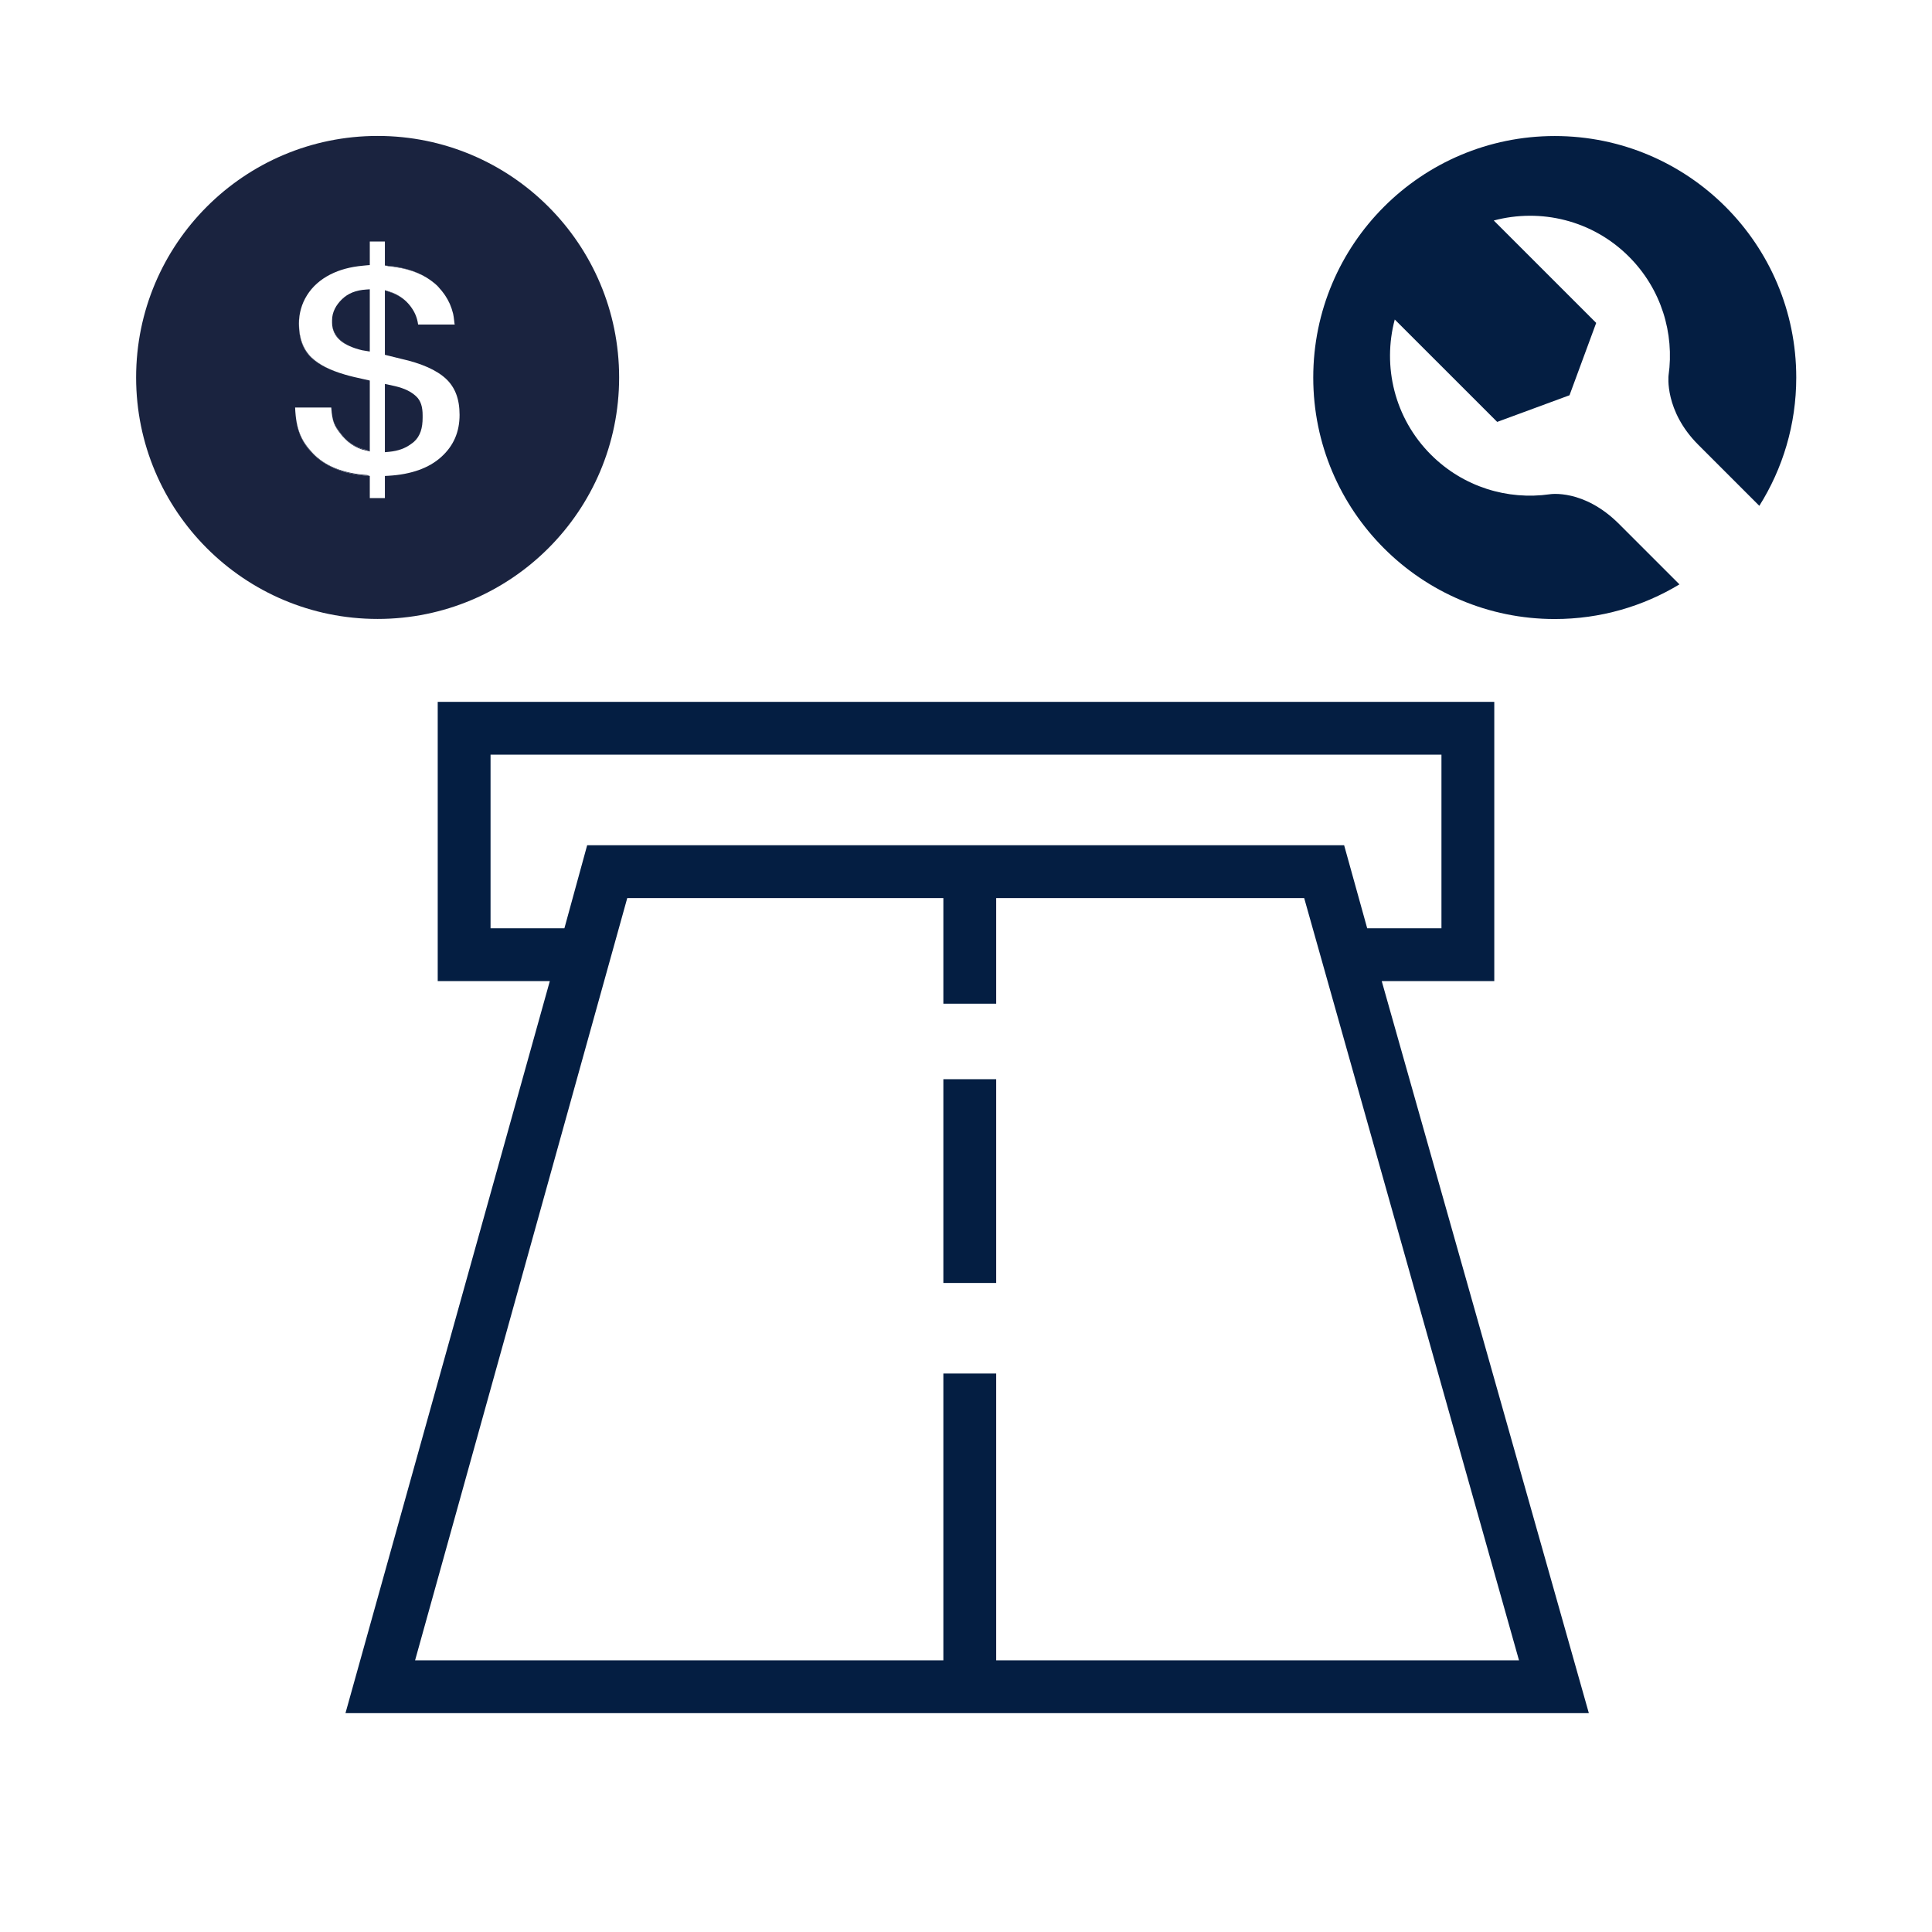<?xml version="1.0" encoding="utf-8"?>
<!-- Generator: Adobe Illustrator 16.0.3, SVG Export Plug-In . SVG Version: 6.00 Build 0)  -->
<!DOCTYPE svg PUBLIC "-//W3C//DTD SVG 1.1//EN" "http://www.w3.org/Graphics/SVG/1.1/DTD/svg11.dtd">
<svg version="1.1" id="Layer_1" xmlns="http://www.w3.org/2000/svg" xmlns:xlink="http://www.w3.org/1999/xlink" x="0px" y="0px"
	 width="256px" height="256px" viewBox="0 0 256 256" enable-background="new 0 0 256 256" xml:space="preserve">
<g>
	<defs>
		<rect id="SVGID_1_" width="256" height="256"/>
	</defs>
	<clipPath id="SVGID_2_">
		<use xlink:href="#SVGID_1_"  overflow="visible"/>
	</clipPath>
	<path clip-path="url(#SVGID_2_)" fill="#041E42" d="M214.53,69.428c-4.699-4.699-9.183-3.935-9.183-3.935
		c-5.58,0.794-11.452-0.955-15.742-5.247c-4.854-4.854-6.438-11.721-4.791-17.91l13.573,13.57l9.582-3.532l3.535-9.585
		l-13.571-13.57c6.188-1.648,13.058-0.066,17.911,4.789c4.292,4.292,6.041,10.164,5.247,15.744c0,0-0.565,4.679,3.935,9.179
		l8.094,8.094c3.096-4.926,4.893-10.751,4.893-16.999c0-17.673-14.327-32-32-32s-32,14.327-32,32s14.327,32,32,32
		c6.046,0,11.7-1.678,16.523-4.592L214.53,69.428z"/>
	<path clip-path="url(#SVGID_2_)" fill="#041E42" d="M210.53,227l-27.444-97H198V93H58v37h14.854l-27.077,97H210.53z M65,123v-23
		h126v23h-9.841l-0.087-0.317L178.105,112H77.802l-2.93,10.688L74.785,123H65z M83.114,119H125v0.402V133h7v-13.598V119h40.811
		l28.464,101H132v-38h-7v38H55.002L83.114,119z"/>
	<rect x="125" y="143" clip-path="url(#SVGID_2_)" fill="#041E42" width="7" height="27"/>
	<path clip-path="url(#SVGID_2_)" fill="#1A233F" d="M49,35.126l-0.345,0.024c-0.203,0.011-0.386,0.039-0.581,0.057
		c0.196-0.018,0.382-0.046,0.585-0.057L49,35.126z"/>
	<path clip-path="url(#SVGID_2_)" fill="#1A233F" d="M51.667,38.659L51,38.453l0.668,0.255c0.869,0.275,1.607,0.714,2.189,1.268
		C53.275,39.405,52.539,38.935,51.667,38.659"/>
	<path clip-path="url(#SVGID_2_)" fill="#1A233F" d="M60.047,41.601c0.104,0.447,0.174,0.913,0.205,1.402
		C60.221,42.514,60.151,42.048,60.047,41.601"/>
	<path clip-path="url(#SVGID_2_)" fill="#1A233F" d="M39.62,42.878c0-0.677,0.086-1.331,0.261-1.957
		c-0.183,0.626-0.277,1.28-0.277,1.957c0,1.929,0.525,3.44,1.625,4.492c0.965,0.924,2.464,1.689,4.533,2.282
		c-2.055-0.593-3.51-1.358-4.475-2.282C40.187,46.318,39.62,44.807,39.62,42.878"/>
	<path clip-path="url(#SVGID_2_)" fill="#1A233F" d="M57.093,37.165c-1.4-1.031-3.282-1.718-5.624-1.937L51,35.185l0.47,0.092
		C53.808,35.495,55.692,36.15,57.093,37.165"/>
	<path clip-path="url(#SVGID_2_)" fill="#1A233F" d="M59.012,39.191c0.21,0.321,0.397,0.654,0.555,1.002
		C59.409,39.845,59.223,39.512,59.012,39.191"/>
	<path clip-path="url(#SVGID_2_)" fill="#1A233F" d="M58.166,38.116c0.256,0.276,0.49,0.562,0.7,0.86
		C58.656,38.678,58.422,38.392,58.166,38.116"/>
	<path clip-path="url(#SVGID_2_)" fill="#1A233F" d="M59.634,40.344c0.163,0.383,0.299,0.781,0.399,1.199
		C59.932,41.126,59.797,40.727,59.634,40.344"/>
	<path clip-path="url(#SVGID_2_)" fill="#1A233F" d="M54.421,58.865c0.152-0.108,0.308-0.212,0.445-0.336
		c0.845-0.771,1.132-1.84,1.132-3.177c0,1.337-0.295,2.406-1.14,3.177C54.721,58.653,54.57,58.757,54.421,58.865"/>
	<path clip-path="url(#SVGID_2_)" fill="#1A233F" d="M48.533,59.702L49,59.824l-0.467-0.215c-1.52-0.311-2.57-1.103-3.383-2.172
		c-0.709-0.933-1.13-1.44-1.256-3.439c0.126,1.999,0.481,2.506,1.19,3.439C45.897,58.506,47.013,59.392,48.533,59.702"/>
	<path clip-path="url(#SVGID_2_)" fill="#1A233F" d="M44.002,42.761c0,0.98,0.404,1.777,1.088,2.366
		c0.326,0.282,0.748,0.529,1.258,0.745c-0.477-0.216-0.866-0.463-1.192-0.745C44.474,44.538,44.002,43.741,44.002,42.761"/>
	<path clip-path="url(#SVGID_2_)" fill="#1A233F" d="M41.466,60.064c-1.452-1.518-2.244-3.067-2.361-6.066
		c0.117,2.999,0.843,4.548,2.295,6.066c1.552,1.627,3.953,2.752,7.267,2.976L49,63.073l-0.333-0.126
		C45.354,62.724,43.018,61.691,41.466,60.064"/>
	<path clip-path="url(#SVGID_2_)" fill="#1A233F" d="M50.037,18.012c-17.673,0-32,14.327-32,32.001c0,17.673,14.327,32,32,32
		c17.673,0,32.001-14.327,32.001-32C82.038,32.339,67.71,18.012,50.037,18.012 M58.46,60.557c-1.632,1.473-3.984,2.31-6.973,2.484
		L51,63.068V66h-2v-2.927l-0.333-0.033c-3.314-0.224-5.715-1.348-7.267-2.975C39.948,58.547,39.222,57,39.105,54h4.789
		c0.126,2,0.548,2.505,1.256,3.438c0.814,1.069,1.863,1.861,3.383,2.171L49,59.824v-9.399l-2.09-0.471
		c-0.405-0.095-0.783-0.197-1.149-0.302c-2.069-0.594-3.567-1.358-4.533-2.282c-1.1-1.052-1.625-2.564-1.625-4.493
		c0-0.676,0.094-1.33,0.278-1.957c0.175-0.626,0.439-1.225,0.796-1.792c0.713-1.138,1.735-2.069,3.102-2.765
		c1.239-0.629,2.658-1.008,4.295-1.156c0.195-0.018,0.378-0.046,0.581-0.057L49,35.126V32h2v3.184l0.469,0.043
		c2.343,0.219,4.225,0.907,5.625,1.938c0.355,0.257,0.688,0.532,0.979,0.836c0.035,0.037,0.059,0.078,0.093,0.115
		c0.256,0.276,0.49,0.562,0.7,0.86c0.05,0.071,0.099,0.143,0.146,0.215c0.211,0.321,0.397,0.654,0.555,1.002
		c0.023,0.05,0.045,0.1,0.067,0.15c0.164,0.383,0.298,0.782,0.399,1.2c0.004,0.019,0.009,0.037,0.014,0.056
		C60.151,42.046,60.22,43,60.252,43h-4.848c-0.142-1-0.492-1.73-1.025-2.434c-0.157-0.206-0.332-0.403-0.522-0.591
		c-0.583-0.554-1.321-0.993-2.19-1.268L51,38.453v8.559l2.124,0.526c2.706,0.601,4.723,1.491,5.962,2.646
		c1.219,1.133,1.81,2.696,1.81,4.78C60.896,57.254,60.094,59.083,58.46,60.557"/>
	<path clip-path="url(#SVGID_2_)" fill="#1A233F" d="M54.421,58.865c0.149-0.108,0.301-0.212,0.438-0.336
		C55.704,57.758,56,56.689,56,55.352v-0.311c0-1.078-0.211-1.937-0.887-2.553c-0.642-0.583-1.461-1.016-2.786-1.327L51,50.871v9.048
		l0.564-0.053C52.778,59.749,53.678,59.405,54.421,58.865"/>
	<path clip-path="url(#SVGID_2_)" fill="#1A233F" d="M45.331,39.633C44.531,40.403,44,41.35,44,42.449v0.312
		c0,0.98,0.472,1.776,1.155,2.366c0.327,0.282,0.716,0.528,1.194,0.745c0.455,0.207,0.99,0.386,1.639,0.541L49,46.579v-8.247
		l-0.46,0.032C47.152,38.448,46.119,38.875,45.331,39.633"/>
</g>
</svg>
